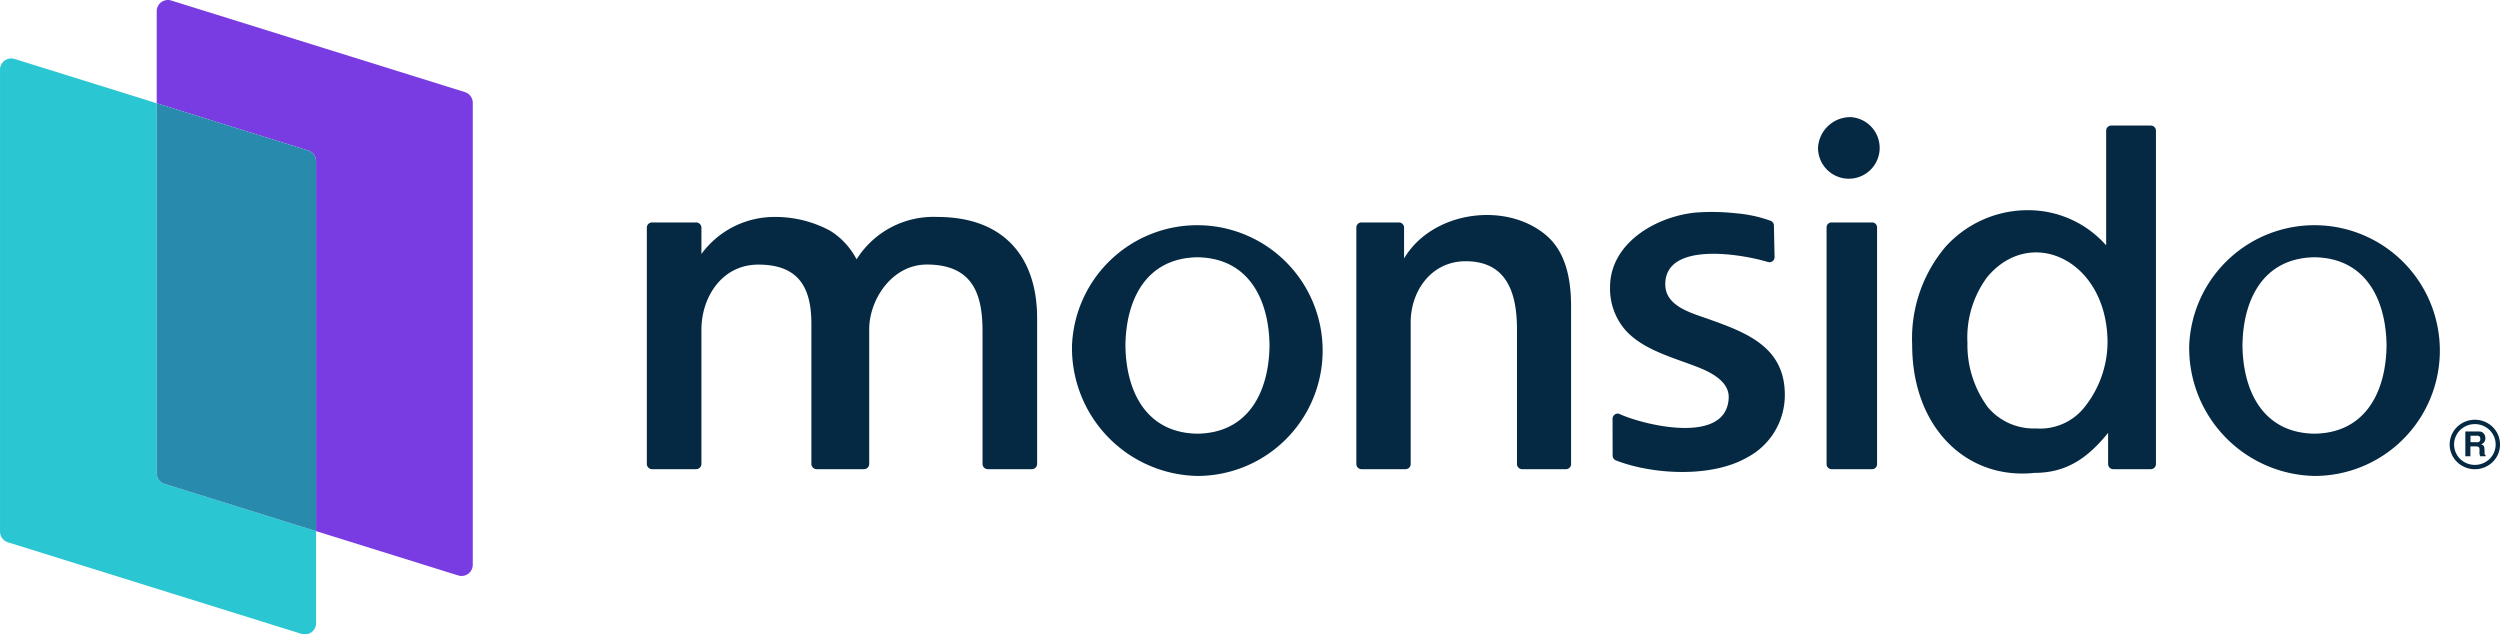 <svg xmlns="http://www.w3.org/2000/svg" width="183.449" height="46.552" viewBox="0 0 183.449 46.552"><defs><style>.a{fill:#2ac7d2;}.b{fill:#783ce2;}.c{fill:#288aac;}.d{fill:#052942;fill-rule:evenodd;}</style></defs><g transform="translate(0)"><path class="a" d="M49.532,774.419V747.275L39.1,744.022a.822.822,0,0,0-1.067.784v33.9a.825.825,0,0,0,.577.784l21.549,6.72a.822.822,0,0,0,1.067-.784v-6.756L50.108,775.2A.821.821,0,0,1,49.532,774.419Z" transform="translate(-38.032 -739.697)"/><path class="b" d="M66.422,748.589l-21.549-6.72a.82.82,0,0,0-1.065.785v6.755l11.116,3.468a.823.823,0,0,1,.577.784v27.144l10.431,3.253A.822.822,0,0,0,67,783.274v-33.9A.822.822,0,0,0,66.422,748.589Z" transform="translate(-32.308 -741.831)"/><path class="c" d="M54.924,749.105l-11.116-3.468v27.144a.821.821,0,0,0,.575.784L55.5,777.033V749.89A.823.823,0,0,0,54.924,749.105Z" transform="translate(-32.308 -738.059)"/><path class="d" d="M150.282,746.151A2.262,2.262,0,1,1,147.8,748.4a2.372,2.372,0,0,1,2.479-2.252ZM148.429,771.6V754.25a.364.364,0,0,1,.346-.378l3.012,0a.365.365,0,0,1,.346.38V771.6a.363.363,0,0,1-.344.378l-3.014,0a.365.365,0,0,1-.346-.378ZM196,768.351a1.867,1.867,0,0,1,1.308.531,1.8,1.8,0,0,1,0,2.568,1.875,1.875,0,0,1-2.616,0,1.793,1.793,0,0,1,0-2.568,1.864,1.864,0,0,1,1.308-.531Zm1.079.757a1.548,1.548,0,0,0-2.158,0,1.481,1.481,0,0,0,0,2.118,1.548,1.548,0,0,0,2.158,0,1.481,1.481,0,0,0,0-2.118Zm-1.4,1.2h.43c.161,0,.231.064.231.215v.074c0,.048,0,.092,0,.119a.574.574,0,0,0,.054.313h.4v-.068a.143.143,0,0,1-.08-.149c-.01-.536-.02-.561-.253-.661a.441.441,0,0,0,.307-.448.52.52,0,0,0-.137-.366.455.455,0,0,0-.35-.125H195.3v1.818h.372v-.721Zm0-.313v-.472h.452a.282.282,0,0,1,.2.046.233.233,0,0,1,.068.185.254.254,0,0,1-.068.2.283.283,0,0,1-.2.046Zm-78.255-13.479c2.055-3.472,7.448-4.205,10.4-1.724,1.294,1.085,1.856,2.835,1.856,5.23V771.6a.374.374,0,0,1-.37.378l-3.227,0a.377.377,0,0,1-.372-.378v-9.875c0-2.664-.739-5.005-3.763-5.005-2.541,0-4.038,2.2-4.038,4.488V771.6a.375.375,0,0,1-.37.378l-3.245,0a.377.377,0,0,1-.372-.378V754.25a.376.376,0,0,1,.372-.378l2.758,0a.377.377,0,0,1,.372.38v2.264Zm26.7.261c-1.76-.549-7.532-1.579-7.532,1.633,0,1.7,2.1,2.146,3.395,2.634,2.8.994,5.378,2.1,5.378,5.481a5.171,5.171,0,0,1-2.8,4.611c-2.6,1.479-6.893,1.248-9.591.2a.386.386,0,0,1-.245-.362l-.006-2.686a.379.379,0,0,1,.153-.313.36.36,0,0,1,.336-.058c1.655.782,7.888,2.361,8.034-1.169.046-1.111-1.089-1.79-2.208-2.234-1.834-.729-4.233-1.308-5.511-2.909a4.647,4.647,0,0,1-.988-2.978c0-3.229,3.349-5.187,6.282-5.479a15.914,15.914,0,0,1,2.971.054,9.838,9.838,0,0,1,2.531.55.377.377,0,0,1,.241.352l.048,2.31a.373.373,0,0,1-.484.36Zm-41.859-.348c-3.749.052-5.25,3.086-5.286,6.471.036,3.387,1.537,6.423,5.286,6.473,3.747-.05,5.25-3.086,5.286-6.473-.036-3.385-1.539-6.419-5.286-6.471ZM93.058,762.9a9.2,9.2,0,1,1,9.195,9.575,9.389,9.389,0,0,1-9.195-9.575Zm91.175-6.471c-3.749.052-5.25,3.086-5.286,6.471.036,3.387,1.537,6.423,5.286,6.473,3.747-.05,5.25-3.086,5.286-6.473-.036-3.385-1.539-6.419-5.286-6.471Zm-9.195,6.471a9.2,9.2,0,1,1,9.195,9.575,9.389,9.389,0,0,1-9.195-9.575Zm-5.949,6.411c-1.5,1.852-3.056,2.939-5.408,2.939-4.94.524-8.972-3.283-8.972-9.4a10.424,10.424,0,0,1,2.411-7.148,8.122,8.122,0,0,1,6.349-2.724,7.64,7.64,0,0,1,5.475,2.574v-8.41a.374.374,0,0,1,.37-.378l2.911,0a.376.376,0,0,1,.372.378V771.6a.376.376,0,0,1-.372.378l-2.768,0a.377.377,0,0,1-.37-.378v-2.3Zm-8.912-11.377a7.457,7.457,0,0,0-1.412,4.776,7.7,7.7,0,0,0,1.493,4.717,4.394,4.394,0,0,0,3.542,1.561,4.149,4.149,0,0,0,3.423-1.4,7.691,7.691,0,0,0,1.822-5c-.074-6.015-5.7-8.547-8.868-4.657Zm-94.3-1.764a6.633,6.633,0,0,1,5.272-2.7,8.459,8.459,0,0,1,4.175,1.019,5.4,5.4,0,0,1,1.927,2.091,6.653,6.653,0,0,1,5.927-3.11c4.962,0,7.321,3.026,7.321,7.432V771.6a.387.387,0,0,1-.4.378l-3.206,0a.389.389,0,0,1-.4-.378v-9.722c0-2.6-.615-4.916-4.09-4.916-2.55,0-4.225,2.564-4.225,4.747V771.6a.387.387,0,0,1-.394.378l-3.45,0a.39.39,0,0,1-.4-.378V761.321c0-2.586-.864-4.354-3.892-4.354-2.714,0-4.177,2.447-4.177,4.762V771.6a.387.387,0,0,1-.4.378l-3.206,0a.389.389,0,0,1-.4-.378V754.25a.387.387,0,0,1,.4-.378l3.206,0a.389.389,0,0,1,.4.38v1.917Z" transform="translate(-14.395 -737.55)"/></g></svg>